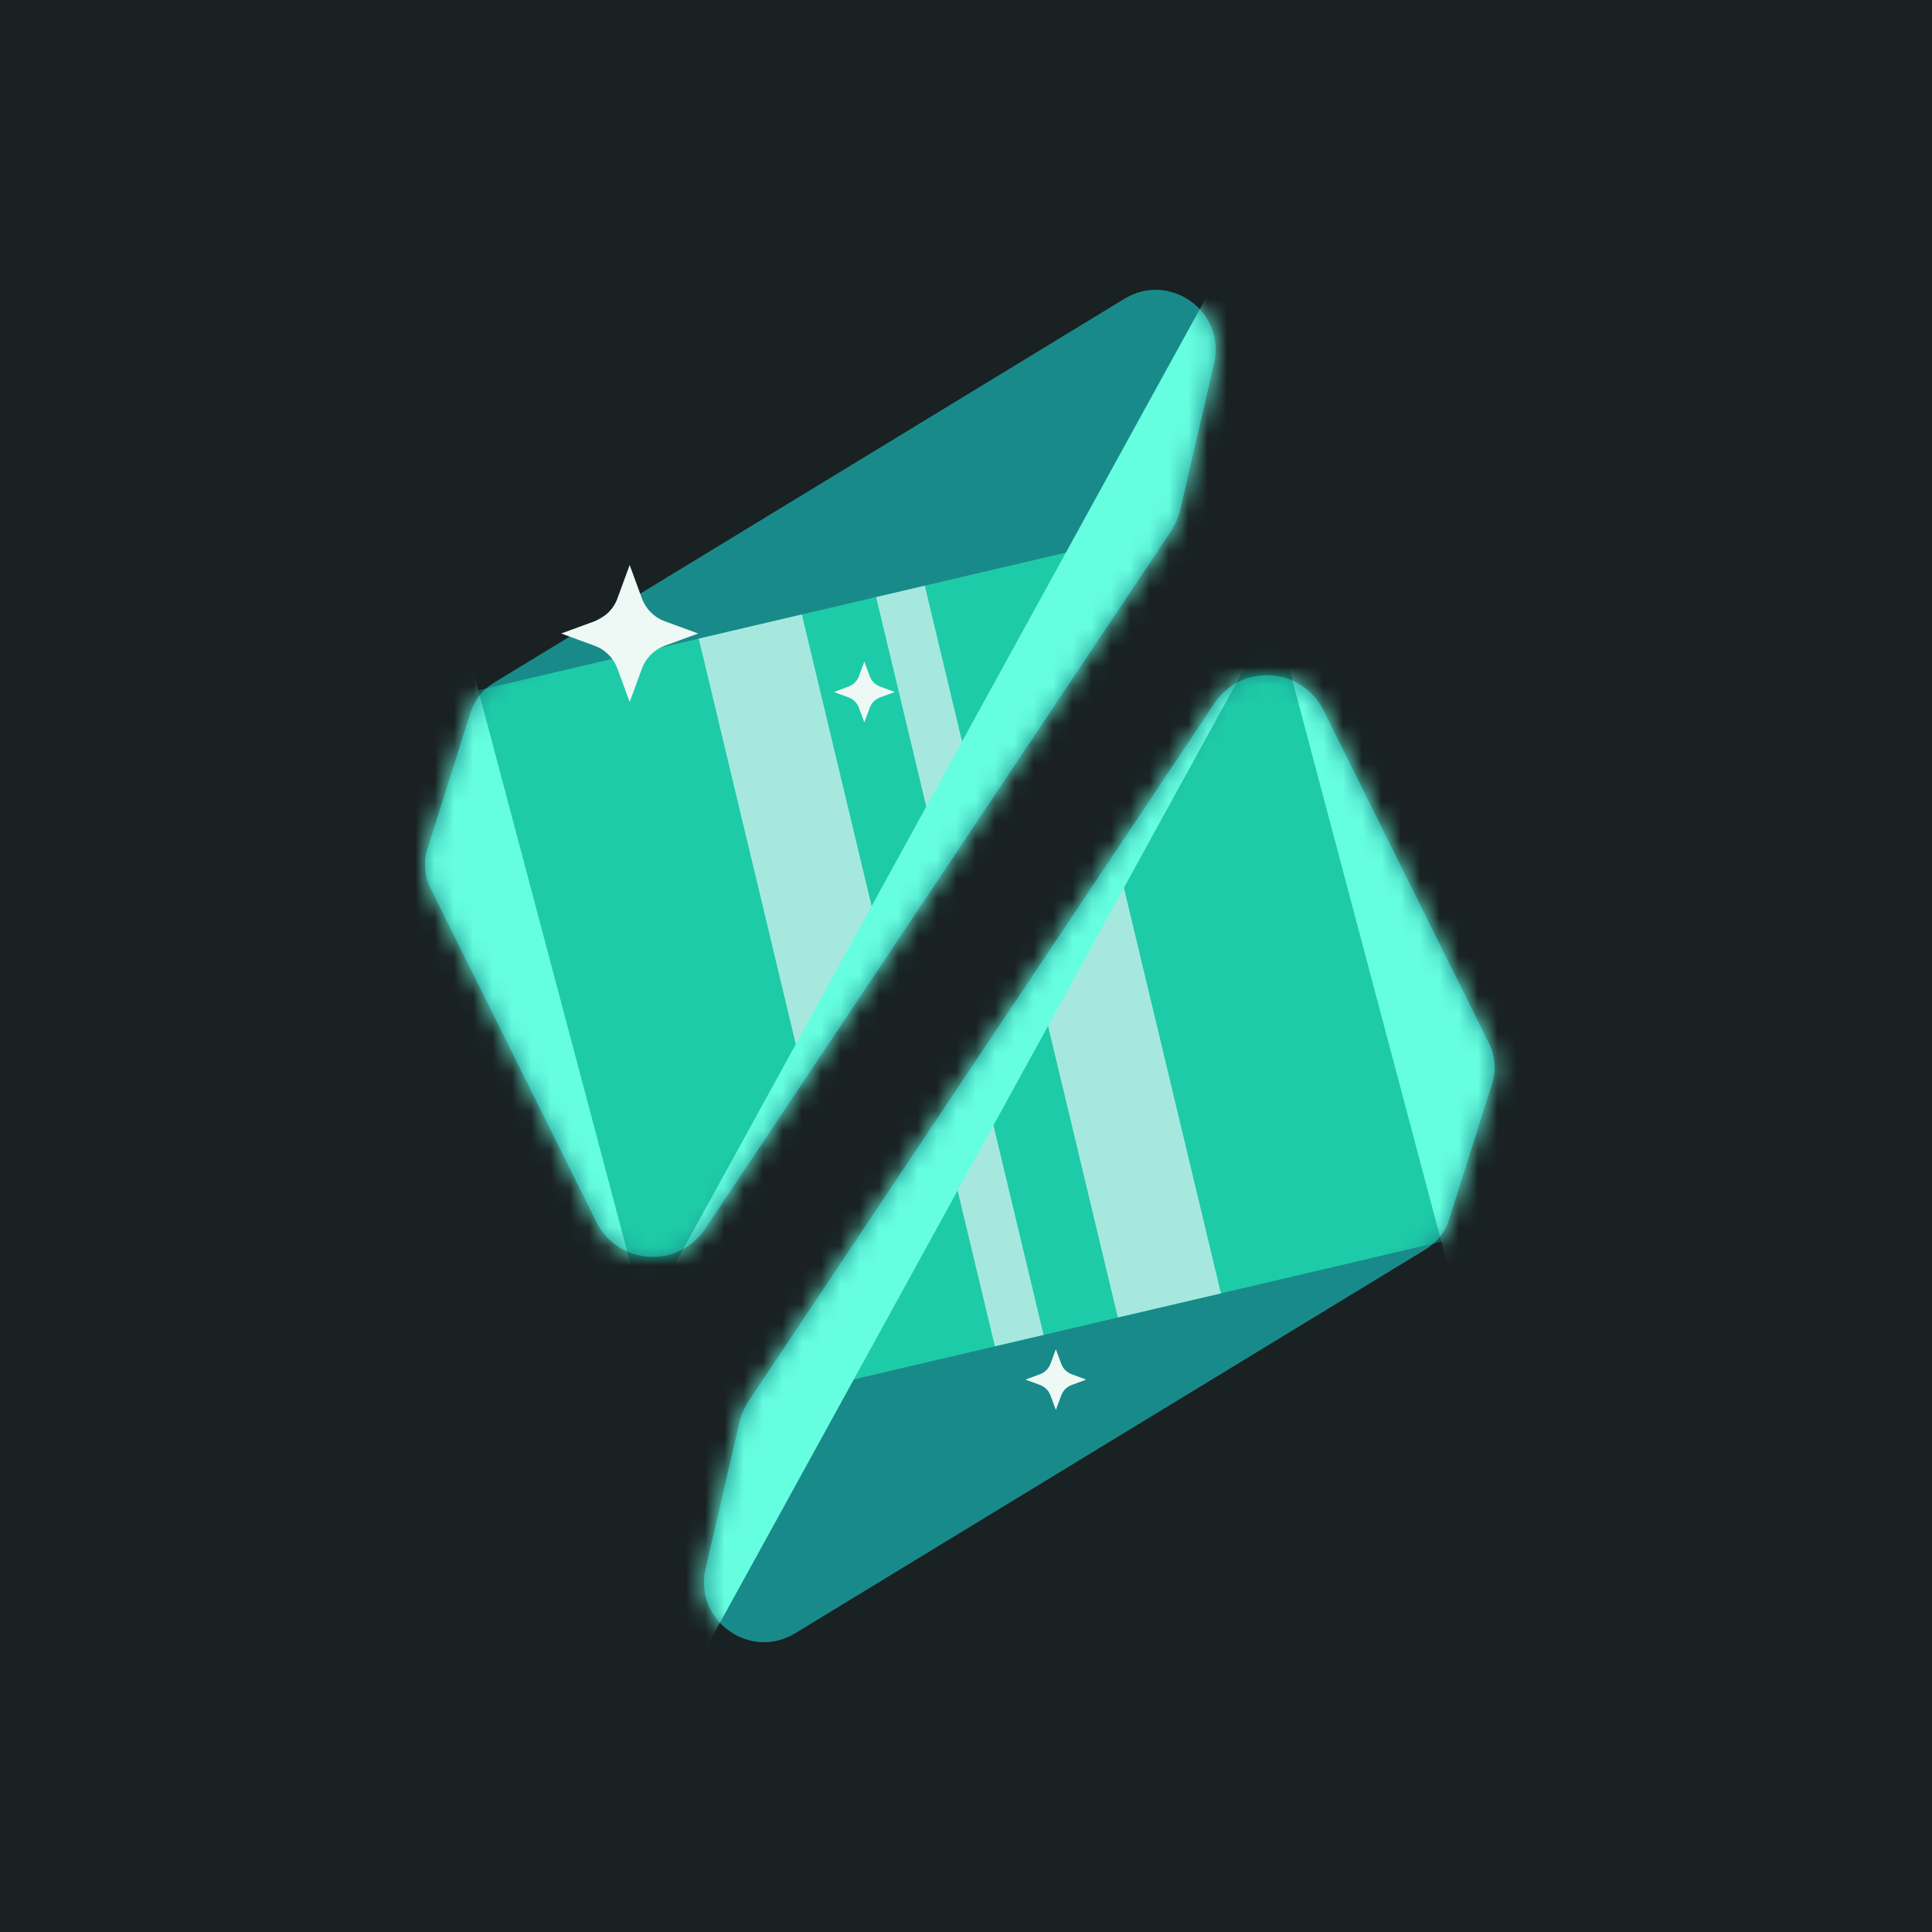 <svg width="100" height="100" viewBox="0 0 100 100" fill="none" xmlns="http://www.w3.org/2000/svg">
  <rect width="100" height="100" fill="white" />
  <rect width="100" height="100" fill="#192123" />
  <path
    d="M60.593 27.515L36.502 63.598C35.106 65.686 31.981 65.486 30.862 63.239L22.288 45.987C21.97 45.346 21.913 44.607 22.129 43.919L24.361 36.869C24.561 36.233 24.992 35.689 25.562 35.34L58.207 15.461C60.552 14.035 63.462 16.133 62.841 18.807L61.106 26.324C61.009 26.75 60.834 27.15 60.593 27.515Z"
    fill="#198A8A"
  />
  <mask
    id="mask0_2_26103"
    style="mask-type: luminance"
    maskUnits="userSpaceOnUse"
    x="22"
    y="15"
    width="41"
    height="51"
  >
    <path
      d="M60.593 27.515L36.502 63.598C35.106 65.686 31.981 65.486 30.862 63.239L22.288 45.987C21.97 45.346 21.913 44.607 22.129 43.919L24.361 36.869C24.561 36.233 24.992 35.689 25.562 35.34L58.207 15.461C60.552 14.035 63.462 16.133 62.841 18.807L61.106 26.324C61.009 26.75 60.834 27.15 60.593 27.515Z"
      fill="white"
    />
  </mask>
  <g mask="url(#mask0_2_26103)">
    <path
      d="M19.568 36.946L65.96 26.073L32.124 72.814L17.834 44.453L19.568 36.946Z"
      fill="#1ECBA8"
    />
    <path
      d="M41.504 31.804L36.168 33.056L41.884 56.948L43.973 56.445L46.548 52.889L41.504 31.804Z"
      fill="#A6E8DE"
    />
    <path
      d="M49.602 48.671L51.598 45.91L47.867 30.316L45.348 30.906L49.602 48.671Z"
      fill="#A6E8DE"
    />
    <path
      d="M23.011 29.141L34.388 72.024L22.355 69.366L16.987 32.589L23.011 29.141Z"
      fill="#66FEE0"
    />
    <path
      d="M64.149 12.305C63.98 12.531 33.423 68.191 33.423 68.191L36.024 66.035L65.232 24.626L64.149 12.305Z"
      fill="#66FEE0"
    />
  </g>
  <path
    d="M38.77 72.485L62.861 36.402C64.257 34.314 67.382 34.514 68.501 36.761L77.075 54.013C77.393 54.654 77.45 55.393 77.234 56.081L75.002 63.131C74.802 63.767 74.371 64.311 73.801 64.66L41.156 84.539C38.811 85.965 35.901 83.867 36.522 81.193L38.257 73.676C38.354 73.25 38.529 72.85 38.77 72.485Z"
    fill="#198A8A"
  />
  <mask
    id="mask1_2_26103"
    style="mask-type: luminance"
    maskUnits="userSpaceOnUse"
    x="36"
    y="34"
    width="42"
    height="51"
  >
    <path
      d="M38.77 72.485L62.861 36.402C64.257 34.314 67.382 34.514 68.501 36.761L77.075 54.013C77.393 54.654 77.45 55.393 77.234 56.081L75.002 63.131C74.802 63.767 74.371 64.311 73.801 64.66L41.156 84.539C38.811 85.965 35.901 83.867 36.522 81.193L38.257 73.676C38.354 73.25 38.529 72.85 38.77 72.485Z"
      fill="white"
    />
  </mask>
  <g mask="url(#mask1_2_26103)">
    <path
      d="M79.8 63.049L33.408 73.927L67.238 27.186L81.529 55.547L79.8 63.049Z"
      fill="#1ECBA8"
    />
    <path
      d="M57.858 68.191L63.195 66.944L57.479 43.052L55.39 43.55L52.814 47.111L57.858 68.191Z"
      fill="#A6E8DE"
    />
    <path
      d="M49.766 51.324L47.765 54.09L51.495 69.684L54.015 69.094L49.766 51.324Z"
      fill="#A6E8DE"
    />
    <path
      d="M76.352 70.859L64.975 27.976L77.008 30.634L82.376 67.411L76.352 70.859Z"
      fill="#66FEE0"
    />
    <path
      d="M35.214 87.695C35.383 87.469 65.94 31.81 65.94 31.81L63.338 33.965L34.131 75.374L35.214 87.695Z"
      fill="#66FEE0"
    />
  </g>
  <path
    d="M32.592 29.244L33.223 30.968C33.428 31.522 33.859 31.958 34.413 32.158L36.137 32.79L34.413 33.421C33.859 33.626 33.423 34.057 33.223 34.611L32.592 36.335L31.96 34.611C31.755 34.057 31.324 33.621 30.77 33.421L29.046 32.79L30.77 32.158C31.324 31.953 31.76 31.522 31.96 30.968L32.592 29.244Z"
    fill="#EEF9F5"
  />
  <path
    d="M44.737 34.247L45.02 35.006C45.112 35.253 45.302 35.443 45.548 35.535L46.307 35.817L45.548 36.099C45.302 36.192 45.112 36.382 45.02 36.628L44.737 37.387L44.455 36.628C44.363 36.382 44.173 36.192 43.926 36.099L43.167 35.817L43.926 35.535C44.173 35.443 44.363 35.253 44.455 35.006L44.737 34.247Z"
    fill="#EEF9F5"
  />
  <path
    d="M54.651 69.838L54.933 70.597C55.026 70.844 55.215 71.033 55.462 71.126L56.221 71.408L55.462 71.69C55.215 71.782 55.026 71.972 54.933 72.219L54.651 72.978L54.369 72.219C54.276 71.972 54.087 71.782 53.84 71.69L53.081 71.408L53.84 71.126C54.087 71.033 54.276 70.844 54.369 70.597L54.651 69.838Z"
    fill="#EEF9F5"
  />
</svg>

